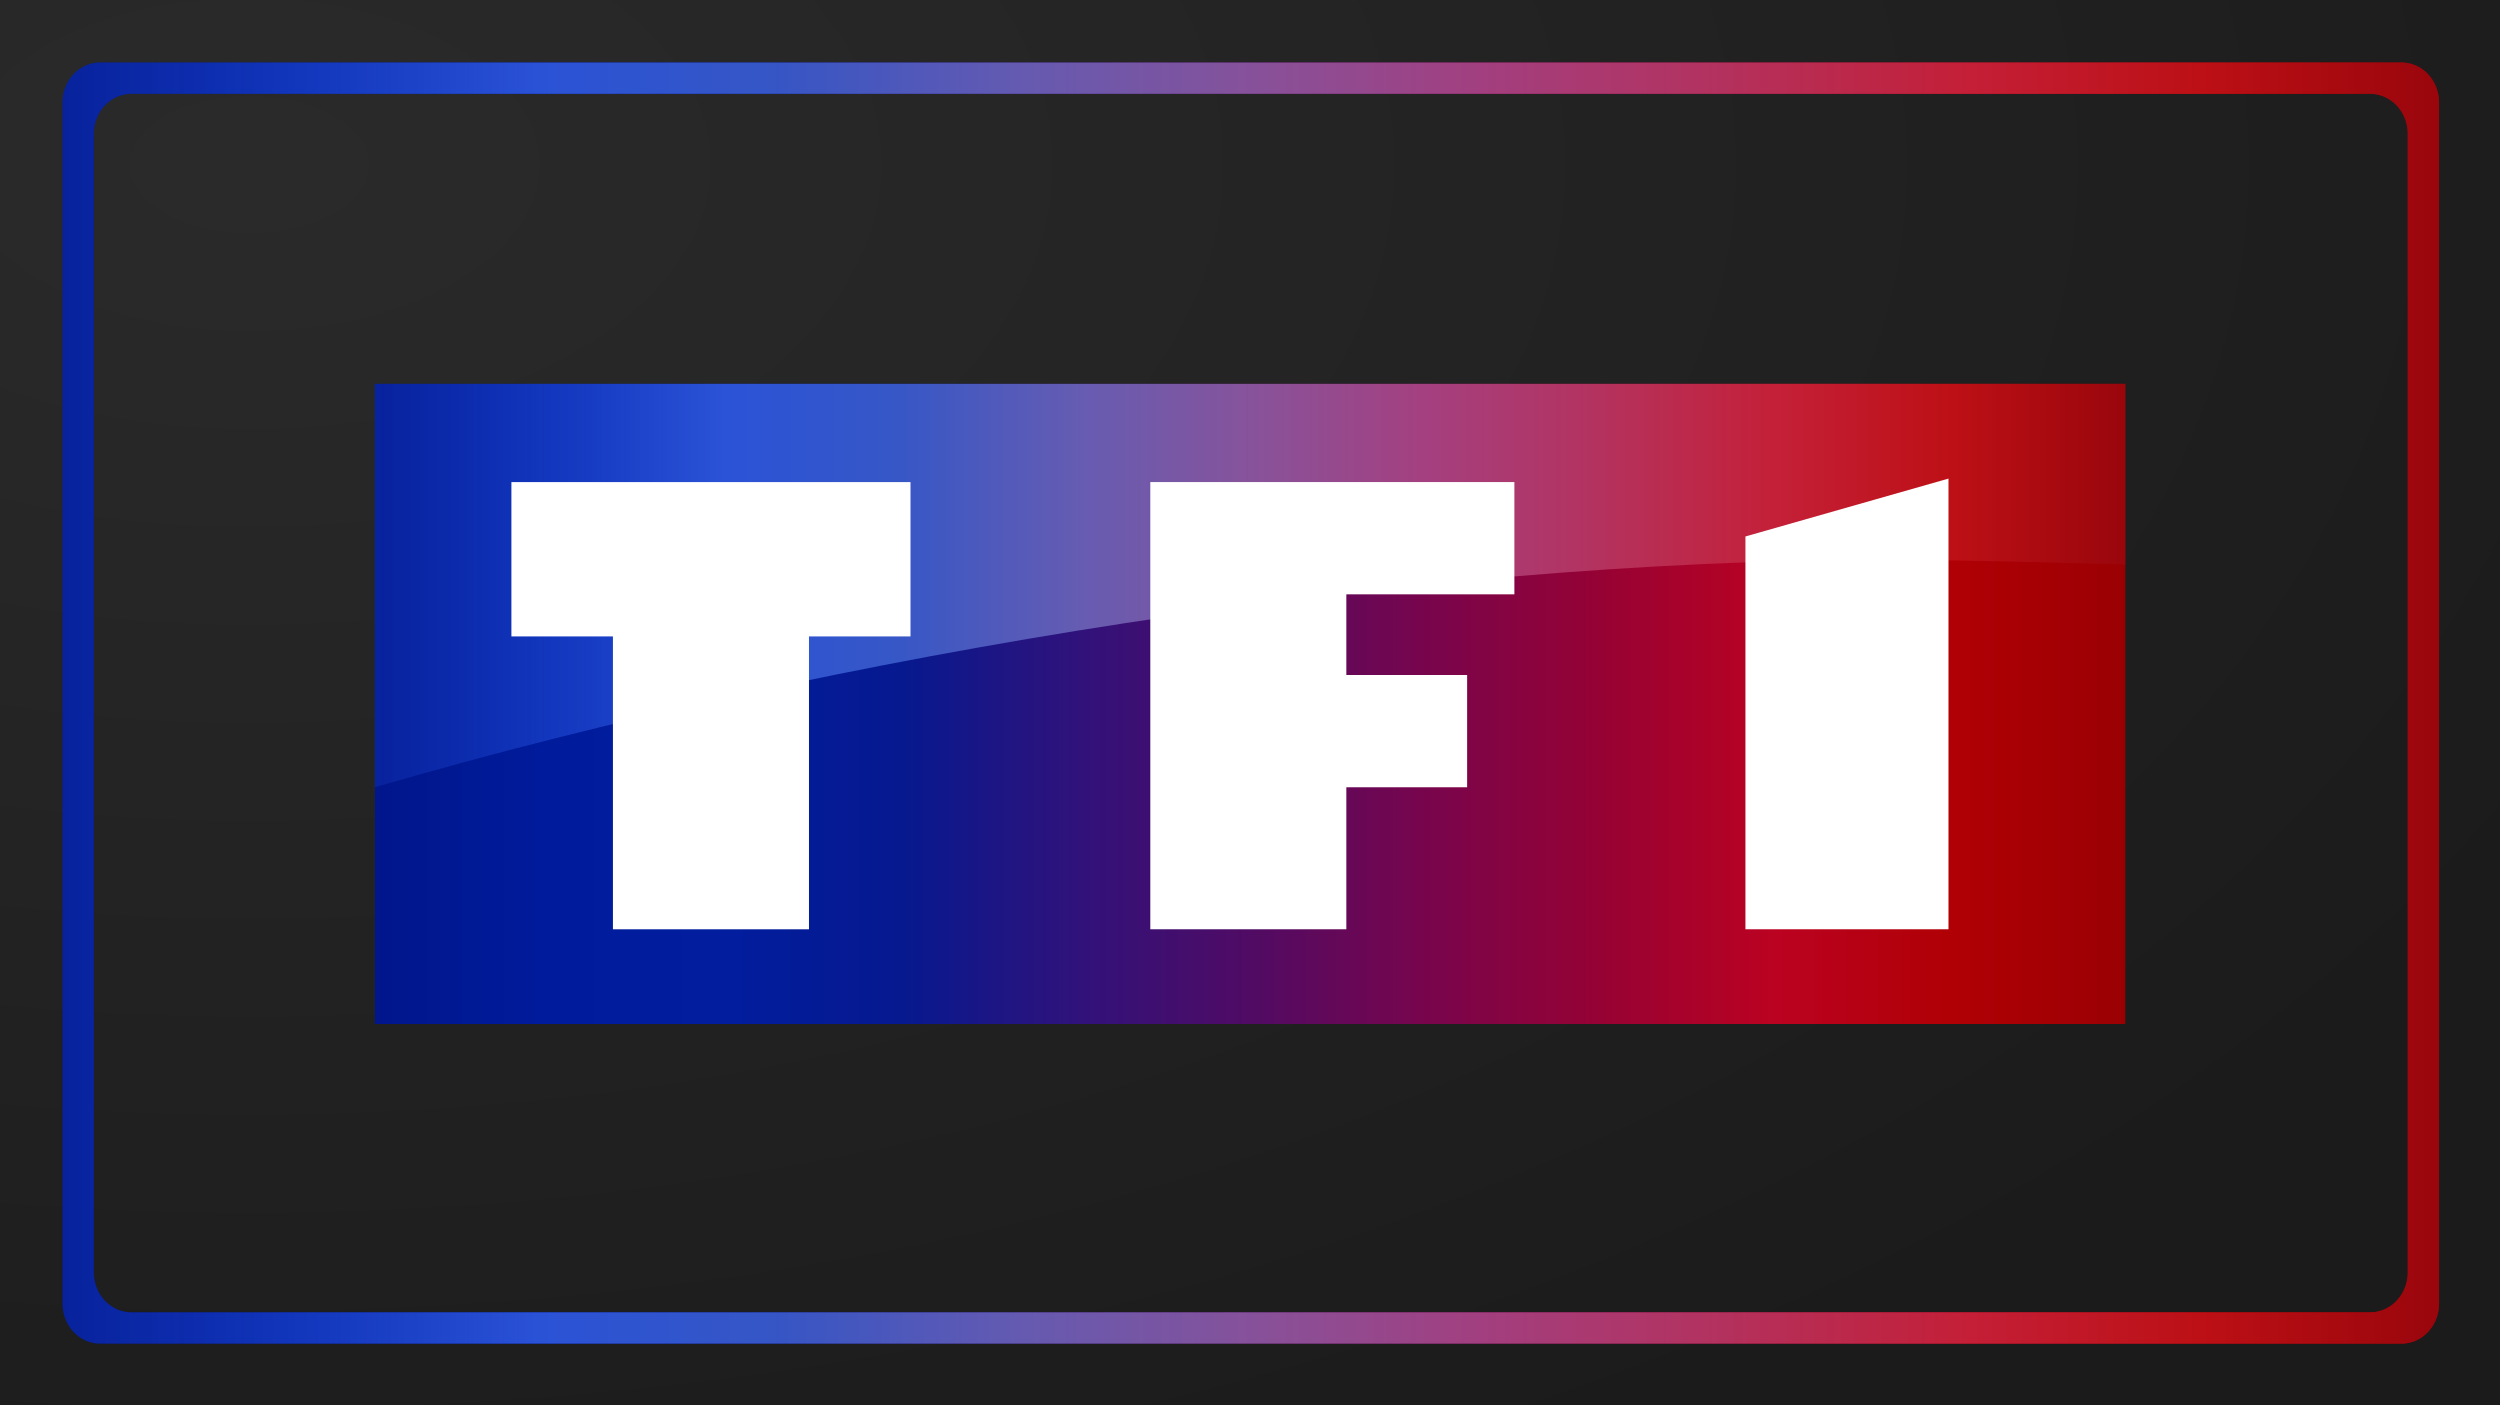 <?xml version="1.0" encoding="UTF-8" standalone="no"?>
<svg
   width="1000"
   height="562"
   viewBox="0 0 264.583 148.696"
   version="1.1"
   id="svg8"
   inkscape:version="1.2 (dc2aedaf03, 2022-05-15)"
   sodipodi:docname="thumb.svg"
   xml:space="preserve"
   xmlns:inkscape="http://www.inkscape.org/namespaces/inkscape"
   xmlns:sodipodi="http://sodipodi.sourceforge.net/DTD/sodipodi-0.dtd"
   xmlns:xlink="http://www.w3.org/1999/xlink"
   xmlns="http://www.w3.org/2000/svg"
   xmlns:svg="http://www.w3.org/2000/svg"
   xmlns:rdf="http://www.w3.org/1999/02/22-rdf-syntax-ns#"
   xmlns:cc="http://creativecommons.org/ns#"
   xmlns:dc="http://purl.org/dc/elements/1.1/"><rect x="0" y="0" width="264.583" height="148.696" fill="#808080" stroke="none"/><defs
     id="defs2"><inkscape:path-effect
       effect="fillet_chamfer"
       id="path-effect2883"
       is_visible="true"
       lpeversion="1"
       satellites_param="F,0,0,1,0,5.292,0,1 @ F,0,0,1,0,5.292,0,1 @ F,0,0,1,0,5.292,0,1 @ F,0,0,1,0,5.292,0,1"
       unit="px"
       method="auto"
       mode="F"
       radius="20"
       chamfer_steps="1"
       flexible="false"
       use_knot_distance="true"
       apply_no_radius="true"
       apply_with_radius="true"
       only_selected="false"
       hide_knots="false"
       nodesatellites_param="F,0,0,1,0,5.292,0,1 @ F,0,0,1,0,5.292,0,1 @ F,0,0,1,0,5.292,0,1 @ F,0,0,1,0,5.292,0,1" /><inkscape:path-effect
       effect="fillet_chamfer"
       id="path-effect2864"
       is_visible="true"
       lpeversion="1"
       satellites_param="F,0,0,1,0,5.292,0,1 @ F,0,0,1,0,5.292,0,1 @ F,0,0,1,0,5.292,0,1 @ F,0,0,1,0,5.292,0,1"
       unit="px"
       method="auto"
       mode="F"
       radius="20"
       chamfer_steps="1"
       flexible="false"
       use_knot_distance="true"
       apply_no_radius="true"
       apply_with_radius="true"
       only_selected="false"
       hide_knots="false"
       nodesatellites_param="F,0,0,1,0,5.292,0,1 @ F,0,0,1,0,5.292,0,1 @ F,0,0,1,0,5.292,0,1 @ F,0,0,1,0,5.292,0,1" /><inkscape:path-effect
       effect="fillet_chamfer"
       id="path-effect2862"
       is_visible="true"
       lpeversion="1"
       satellites_param="F,0,0,1,0,0,0,1 @ F,0,0,1,0,0,0,1 @ F,0,0,1,0,0,0,1 @ F,0,0,1,0,0,0,1"
       unit="px"
       method="auto"
       mode="F"
       radius="0"
       chamfer_steps="1"
       flexible="false"
       use_knot_distance="true"
       apply_no_radius="true"
       apply_with_radius="true"
       only_selected="false"
       hide_knots="false"
       nodesatellites_param="F,0,0,1,0,0,0,1 @ F,0,0,1,0,0,0,1 @ F,0,0,1,0,0,0,1 @ F,0,0,1,0,0,0,1" /><inkscape:path-effect
       effect="fillet_chamfer"
       id="path-effect1088"
       is_visible="true"
       lpeversion="1"
       satellites_param="F,0,0,1,0,5.292,0,1 @ F,0,0,1,0,5.292,0,1 @ F,0,0,1,0,5.292,0,1 @ F,0,0,1,0,5.292,0,1"
       unit="px"
       method="auto"
       mode="F"
       radius="20"
       chamfer_steps="1"
       flexible="false"
       use_knot_distance="true"
       apply_no_radius="true"
       apply_with_radius="true"
       only_selected="false"
       hide_knots="false"
       nodesatellites_param="F,0,0,1,0,5.292,0,1 @ F,0,0,1,0,5.292,0,1 @ F,0,0,1,0,5.292,0,1 @ F,0,0,1,0,5.292,0,1" /><inkscape:path-effect
       effect="fillet_chamfer"
       id="path-effect1308"
       is_visible="true"
       lpeversion="1"
       satellites_param="F,1,0,1,0,0.04,0,1 @ F,1,0,1,0,0.04,0,1 @ F,1,0,1,0,0.04,0,1 @ F,1,0,1,0,0.04,0,1"
       unit="px"
       method="auto"
       mode="F"
       radius="4"
       chamfer_steps="1"
       flexible="true"
       use_knot_distance="true"
       apply_no_radius="true"
       apply_with_radius="true"
       only_selected="false"
       hide_knots="false"
       nodesatellites_param="F,1,0,1,0,0.04,0,1 @ F,1,0,1,0,0.04,0,1 @ F,1,0,1,0,0.04,0,1 @ F,1,0,1,0,0.04,0,1" /><inkscape:path-effect
       effect="fillet_chamfer"
       id="path-effect1306"
       is_visible="true"
       lpeversion="1"
       satellites_param="F,1,0,1,0,0.03,0,1 @ F,1,0,1,0,0.03,0,1 @ F,1,0,1,0,0.03,0,1 @ F,1,0,1,0,0.03,0,1"
       unit="px"
       method="auto"
       mode="F"
       radius="3"
       chamfer_steps="1"
       flexible="true"
       use_knot_distance="true"
       apply_no_radius="true"
       apply_with_radius="true"
       only_selected="false"
       hide_knots="false"
       nodesatellites_param="F,1,0,1,0,0.03,0,1 @ F,1,0,1,0,0.03,0,1 @ F,1,0,1,0,0.03,0,1 @ F,1,0,1,0,0.03,0,1" /><inkscape:path-effect
       effect="fillet_chamfer"
       id="path-effect1210"
       is_visible="true"
       lpeversion="1"
       satellites_param="F,1,0,1,0,0.02,0,1 @ F,1,0,1,0,0.02,0,1 @ F,1,0,1,0,0.02,0,1 @ F,1,0,1,0,0.02,0,1"
       unit="px"
       method="auto"
       mode="F"
       radius="2"
       chamfer_steps="1"
       flexible="true"
       use_knot_distance="true"
       apply_no_radius="true"
       apply_with_radius="true"
       only_selected="false"
       hide_knots="false"
       nodesatellites_param="F,1,0,1,0,0.02,0,1 @ F,1,0,1,0,0.02,0,1 @ F,1,0,1,0,0.02,0,1 @ F,1,0,1,0,0.02,0,1" /><inkscape:path-effect
       effect="fillet_chamfer"
       id="path-effect1191"
       is_visible="true"
       lpeversion="1"
       satellites_param="F,1,0,1,0,0.03,0,1 @ F,1,0,1,0,0.03,0,1 @ F,1,0,1,0,0.03,0,1 @ F,1,0,1,0,0.03,0,1"
       unit="px"
       method="auto"
       mode="F"
       radius="3"
       chamfer_steps="1"
       flexible="true"
       use_knot_distance="true"
       apply_no_radius="true"
       apply_with_radius="true"
       only_selected="false"
       hide_knots="false"
       nodesatellites_param="F,1,0,1,0,0.03,0,1 @ F,1,0,1,0,0.03,0,1 @ F,1,0,1,0,0.03,0,1 @ F,1,0,1,0,0.03,0,1" /><linearGradient
       inkscape:collect="always"
       id="linearGradient847"><stop
         style="stop-color:#282828;stop-opacity:1"
         offset="0"
         id="stop843" /><stop
         style="stop-color:#191919;stop-opacity:1"
         offset="1"
         id="stop845" /></linearGradient><radialGradient
       inkscape:collect="always"
       xlink:href="#linearGradient847"
       id="radialGradient849"
       cx="26.375"
       cy="97.114"
       fx="26.375"
       fy="97.114"
       r="132.292"
       gradientTransform="matrix(0,1.152,-2.01,0,221.566,-12.968)"
       gradientUnits="userSpaceOnUse" /><linearGradient
       id="linearGradient3036"><stop
         id="stop3038"
         offset="0"
         style="stop-color:#0f30b3;stop-opacity:0.468;" /><stop
         style="stop-color:#1c45cf;stop-opacity:0.658;"
         offset="0.1"
         id="stop3040" /><stop
         style="stop-color:#2b53d7;stop-opacity:1"
         offset="0.2"
         id="stop3042" /><stop
         style="stop-color:#3757c6;stop-opacity:1"
         offset="0.3"
         id="stop3044" /><stop
         style="stop-color:#665cb2;stop-opacity:1"
         offset="0.404"
         id="stop3046" /><stop
         style="stop-color:#87539b;stop-opacity:1"
         offset="0.5"
         id="stop3048" /><stop
         style="stop-color:#a44080;stop-opacity:1"
         offset="0.598"
         id="stop3050" /><stop
         style="stop-color:#b4325e;stop-opacity:1"
         offset="0.7"
         id="stop3052" /><stop
         style="stop-color:#c42038;stop-opacity:1"
         offset="0.8"
         id="stop3054" /><stop
         style="stop-color:#bd1016;stop-opacity:1;"
         offset="0.9"
         id="stop3056" /><stop
         id="stop3058"
         offset="1"
         style="stop-color:#99060c;stop-opacity:1;" /></linearGradient><linearGradient
       id="linearGradient3008"><stop
         style="stop-color:#01168b;stop-opacity:1"
         offset="0"
         id="stop3010" /><stop
         id="stop3032"
         offset="0.1"
         style="stop-color:#001b9c;stop-opacity:1" /><stop
         id="stop3030"
         offset="0.2"
         style="stop-color:#021d9e;stop-opacity:1" /><stop
         id="stop3028"
         offset="0.3"
         style="stop-color:#06198f;stop-opacity:1" /><stop
         id="stop3026"
         offset="0.404"
         style="stop-color:#31127a;stop-opacity:1" /><stop
         id="stop3024"
         offset="0.5"
         style="stop-color:#500b64;stop-opacity:1" /><stop
         id="stop3022"
         offset="0.598"
         style="stop-color:#77054d;stop-opacity:1" /><stop
         id="stop3020"
         offset="0.7"
         style="stop-color:#960234;stop-opacity:1" /><stop
         id="stop3018"
         offset="0.8"
         style="stop-color:#bb0221;stop-opacity:1" /><stop
         id="stop3016"
         offset="0.9"
         style="stop-color:#b00005;stop-opacity:1" /><stop
         style="stop-color:#9a0003;stop-opacity:1"
         offset="1"
         id="stop3012" /></linearGradient><linearGradient
       inkscape:collect="always"
       xlink:href="#linearGradient3008"
       id="linearGradient3014"
       x1="-320"
       y1="572.362"
       x2="680"
       y2="572.362"
       gradientUnits="userSpaceOnUse" /><linearGradient
       inkscape:collect="always"
       xlink:href="#linearGradient3036"
       id="linearGradient3034"
       x1="-320"
       y1="210.23"
       x2="680"
       y2="210.23"
       gradientUnits="userSpaceOnUse" /><linearGradient
       inkscape:collect="always"
       xlink:href="#linearGradient3008"
       id="linearGradient17338"
       x1="25"
       y1="281"
       x2="975"
       y2="281"
       gradientUnits="userSpaceOnUse" /><linearGradient
       inkscape:collect="always"
       xlink:href="#linearGradient3036"
       id="linearGradient928"
       gradientUnits="userSpaceOnUse"
       x1="25"
       y1="281"
       x2="975"
       y2="281" /></defs><sodipodi:namedview
     id="base"
     pagecolor="#757575"
     bordercolor="#666666"
     borderopacity="1.0"
     inkscape:pageopacity="1"
     inkscape:pageshadow="2"
     inkscape:zoom="1"
     inkscape:cx="228.5"
     inkscape:cy="294"
     inkscape:document-units="mm"
     inkscape:current-layer="layer1"
     inkscape:document-rotation="0"
     showgrid="false"
     units="px"
     inkscape:showpageshadow="false"
     inkscape:pagecheckerboard="false"
     inkscape:lockguides="true"
     inkscape:window-width="1920"
     inkscape:window-height="1017"
     inkscape:window-x="-8"
     inkscape:window-y="-8"
     inkscape:window-maximized="1"
     showguides="true"
     inkscape:guide-bbox="true"
     inkscape:deskcolor="#757575"><sodipodi:guide
       position="0,148.696"
       orientation="0,1000"
       inkscape:locked="true"
       id="guide1270" /><sodipodi:guide
       position="264.583,148.696"
       orientation="562,0"
       inkscape:locked="true"
       id="guide1272" /><sodipodi:guide
       position="264.583,0"
       orientation="0,-1000"
       inkscape:locked="true"
       id="guide1274" /><sodipodi:guide
       position="0,0"
       orientation="-562,0"
       inkscape:locked="true"
       id="guide1276" /><sodipodi:guide
       position="21.202,127.265"
       orientation="0,1"
       id="guide2557"
       inkscape:label=""
       inkscape:locked="true"
       inkscape:color="rgb(0,0,255)" /><sodipodi:guide
       position="-33.827,21.431"
       orientation="0,1"
       id="guide2559"
       inkscape:label=""
       inkscape:locked="true"
       inkscape:color="rgb(0,0,255)" /><sodipodi:guide
       position="39.688,148.696"
       orientation="-1,0"
       id="guide2561"
       inkscape:label=""
       inkscape:locked="true"
       inkscape:color="rgb(0,0,255)" /><sodipodi:guide
       position="224.896,148.696"
       orientation="-1,0"
       id="guide2563"
       inkscape:label=""
       inkscape:locked="true"
       inkscape:color="rgb(0,0,255)" /></sodipodi:namedview><g
     inkscape:label="Layer 1"
     inkscape:groupmode="layer"
     id="layer1"><rect
       style="opacity:0.98;fill:url(#radialGradient849);fill-opacity:1;stroke-width:1.62"
       id="background"
       width="264.583"
       height="148.696"
       x="-5.0862632e-06"
       y="-4.7961635e-14" /><g
       id="logo"
       transform="matrix(0.75,0,0,0.8,33.073,-84.402)"><path
         style="fill:url(#linearGradient3014);fill-opacity:1;fill-rule:evenodd;stroke:none"
         d="m -320,572.362 v -365 H 680 v 365 z"
         id="path2998"
         inkscape:connector-curvature="0"
         transform="matrix(0.247,0,0,0.232,87.842,108.18)" /><path
         style="fill:url(#linearGradient3034);stroke:none"
         d="m -320,437.362 v -230 H 680 v 103 c 0,0 -88.781,-2.7 -136.492,-2.7 -271.7,0 -599.124,52.941 -863.508,129.7 z"
         id="path3006"
         inkscape:connector-curvature="0"
         sodipodi:nodetypes="cccccc"
         transform="matrix(0.247,0,0,0.232,87.842,108.18)" /><path
         style="fill:#ffffff;stroke:none"
         d="m -72,518.362 h -112 v -167 h -58 v -88 h 228 v 88 h -58 z"
         id="path3000"
         inkscape:connector-curvature="0"
         transform="matrix(0.247,0,0,0.232,87.842,108.18)" /><path
         style="fill:#ffffff;stroke:none"
         d="m 123,518.362 v -255 h 208 v 64 h -96 v 46 h 69 v 64 h -69 v 81 z"
         id="path3002"
         inkscape:connector-curvature="0"
         sodipodi:nodetypes="ccccccccccc"
         transform="matrix(0.247,0,0,0.232,87.842,108.18)" /><path
         style="fill:#ffffff;stroke:none"
         d="m 463,518.362 v -224 l 116,-33 v 257 z"
         id="path3004"
         inkscape:connector-curvature="0"
         transform="matrix(0.247,0,0,0.232,87.842,108.18)" /></g><g
       id="border"
       transform="matrix(0.75,0,0,0.8,33.073,-84.402)"><path
         id="border-backdrop"
         style="opacity:0.98;fill:url(#linearGradient17338);fill-opacity:1.0;stroke-width:85.989"
         d="M 40 25 A 15 16 0 0 0 25 41 L 25 521 A 15 16 0 0 0 40 537 L 960 537 A 15 16 0 0 0 975 521 L 975 41 A 15 16 0 0 0 960 25 L 40 25 z M 52.5 37.5 L 947.5 37.5 A 15 16 0 0 1 962.5 53.5 L 962.5 508.5 A 15 16 0 0 1 947.5 524.5 L 52.5 524.5 A 15 16 0 0 1 37.5 508.5 L 37.5 53.5 A 15 16 0 0 1 52.5 37.5 z "
         transform="matrix(0.353,0,0,0.331,-44.097,105.503)" /><path
         id="border-shadow"
         style="display:inline;opacity:0.98;fill:url(#linearGradient928);fill-opacity:1;stroke-width:85.989"
         d="M 40,25 A 15,16 0 0 0 25,41 v 480 a 15,16 0 0 0 15,16 h 920 a 15,16 0 0 0 15,-16 V 41 A 15,16 0 0 0 960,25 Z m 12.5,12.5 h 895 a 15,16 0 0 1 15,16 v 455 a 15,16 0 0 1 -15,16 h -895 a 15,16 0 0 1 -15,-16 v -455 a 15,16 0 0 1 15,-16 z"
         transform="matrix(0.353,0,0,0.331,-44.097,105.503)" /></g></g></svg>
